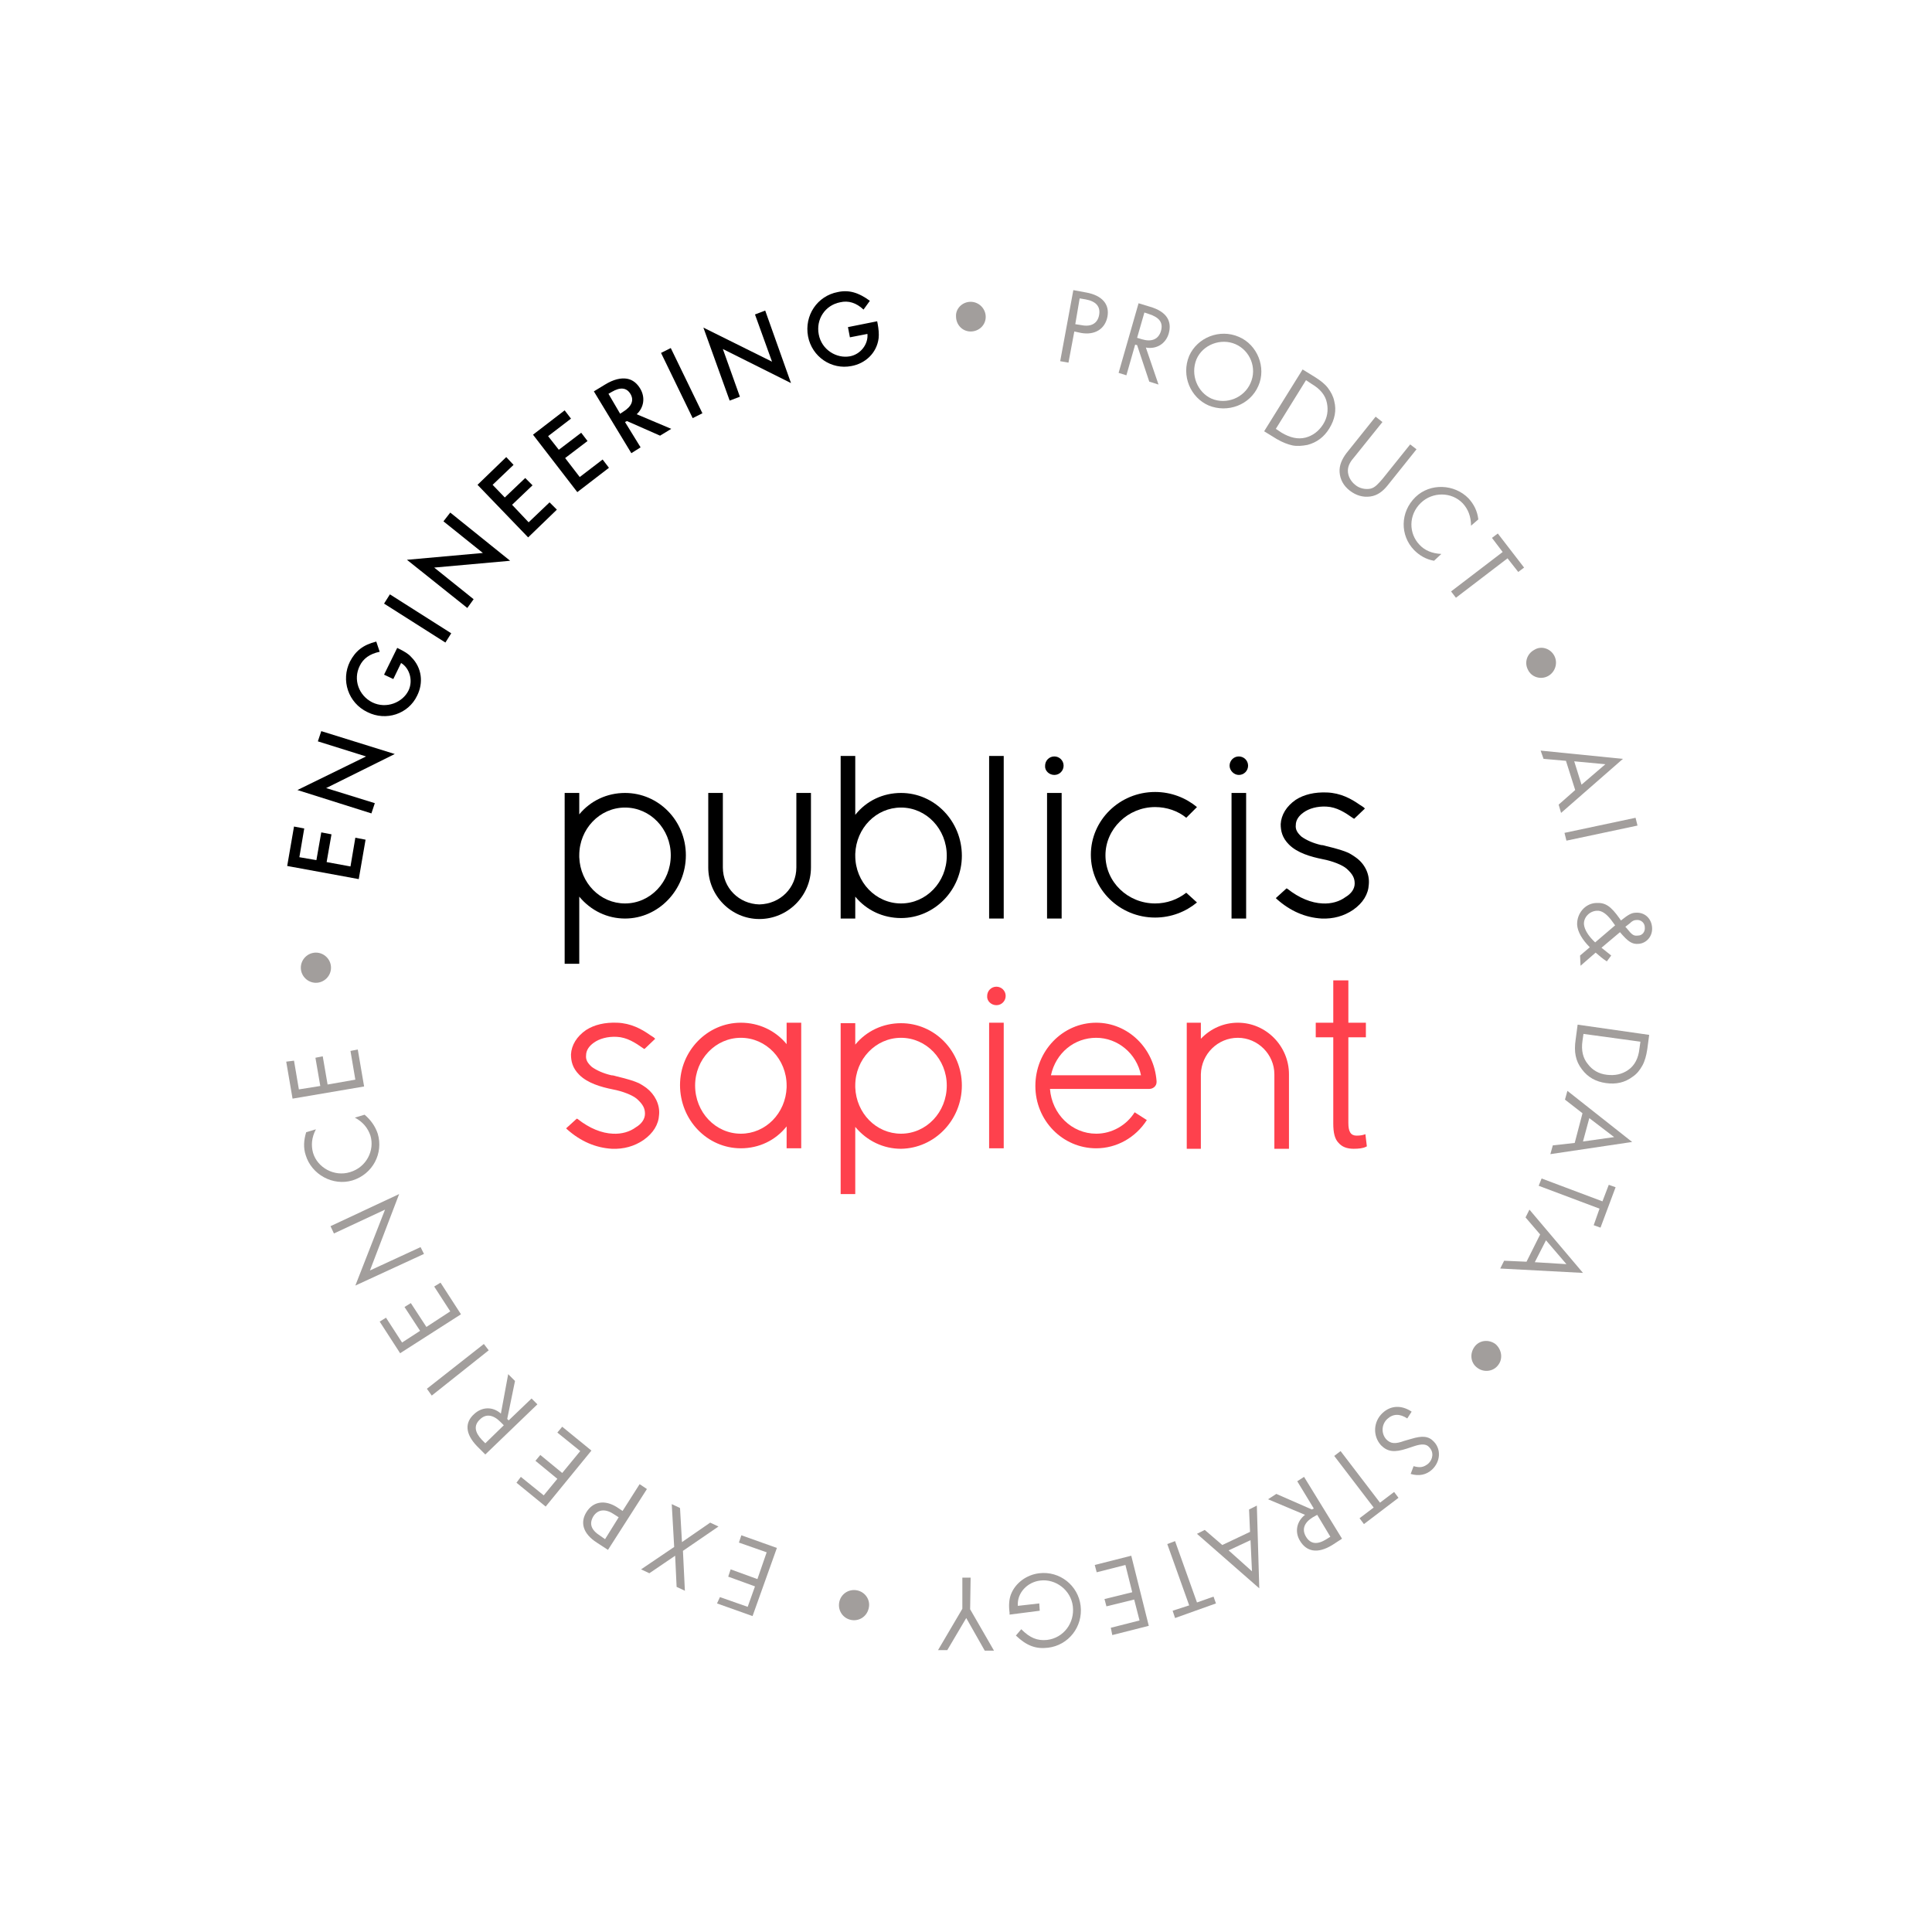 <?xml version="1.0" encoding="utf-8"?>
<!-- Generator: Adobe Illustrator 24.0.1, SVG Export Plug-In . SVG Version: 6.00 Build 0)  -->
<svg version="1.1" id="Calque_1" xmlns="http://www.w3.org/2000/svg" xmlns:xlink="http://www.w3.org/1999/xlink" x="0px" y="0px"
	 viewBox="0 0 396.9 396.9" style="enable-background:new 0 0 396.9 396.9;" xml:space="preserve">
<style type="text/css">
	.st0{fill:#FE414D;}
	.st1{fill:#A29E9C;}
</style>
<g id="logotype">
	<g>
		<g>
			<path class="st0" d="M204.7,206.5c1.1,0,1.9-0.9,1.9-1.9c0-1.1-0.9-1.9-1.9-1.9c-1.1,0-1.9,0.9-1.9,1.9
				C202.7,205.6,203.6,206.5,204.7,206.5z"/>
			<rect x="203.2" y="210.1" class="st0" width="3" height="25.8"/>
		</g>
		<path class="st0" d="M152.2,235.9c3.7,0,7.1-1.6,9.4-4.5v4.5h3v-25.8h-3v4.4c-2.3-2.8-5.7-4.4-9.4-4.4c-6.9,0-12.5,5.8-12.5,12.8
			C139.7,230.1,145.3,235.9,152.2,235.9z M142.8,223c0-5.4,4.2-9.8,9.4-9.8s9.4,4.4,9.4,9.8v0.4c-0.2,5.3-4.3,9.5-9.4,9.5
			C147,232.9,142.8,228.5,142.8,223z"/>
		<path class="st0" d="M197.6,223c0-7.1-5.6-12.8-12.5-12.8c-3.7,0-7.1,1.6-9.4,4.4v-4.4h-3v35.1h3v-13.8c2.4,2.9,5.8,4.5,9.4,4.5
			C192,235.9,197.6,230.1,197.6,223z M185.1,232.9c-5.1,0-9.2-4.2-9.4-9.5V223c0-5.4,4.2-9.8,9.4-9.8s9.4,4.4,9.4,9.8
			C194.5,228.5,190.3,232.9,185.1,232.9z"/>
		<path class="st0" d="M254.3,210.1c-2.9,0-5.6,1.2-7.6,3.3v-3.3h-2.9V236h2.9v-15.3c0.1-4.2,3.5-7.5,7.6-7.5c4.1,0,7.5,3.4,7.5,7.5
			V236h3v-15.3C264.8,214.9,260.1,210.1,254.3,210.1z"/>
		<path class="st0" d="M280.5,233l-0.3,0.1c-0.3,0.1-0.8,0.2-1.5,0.2c-1.2,0-1.7-0.8-1.7-2.6v-17.6h3.6v-3H277v-8.7h-3.1v8.7h-3.6v3
			h3.6v17.7c0,1.9,0.3,3.2,1.1,4c0.7,0.8,1.7,1.2,3.1,1.2c1,0,1.9-0.1,2.5-0.4l0.2-0.1L280.5,233z"/>
		<path class="st0" d="M233.1,228.5c-1.7,2.7-4.7,4.4-7.9,4.4c-5,0-9.1-4-9.5-9.2h20.4c0.8,0,1.5-0.6,1.5-1.4v-0.2
			c-0.5-6.8-5.9-12-12.4-12c-6.9,0-12.5,5.8-12.5,13c0,7.1,5.6,12.8,12.5,12.8c4.2,0,8.1-2.2,10.4-5.8L233.1,228.5z M225.2,213.2
			c4.4,0,8.3,3.2,9.2,7.7h-18.5C216.9,216.3,220.7,213.2,225.2,213.2z"/>
		<path class="st0" d="M132.8,223.5c0,0-0.8-0.6-1.6-1c-0.9-0.4-2.1-0.8-4.6-1.4c-0.3-0.1-0.7-0.2-1-0.2c-1.7-0.4-3-1-4-1.7
			c-0.9-0.8-1.3-1.5-1.2-2.4c0-1,0.6-1.9,1.6-2.6c1.1-0.8,2.8-1.3,4.7-1.2c2.1,0.1,3.8,1.2,5.5,2.4l0.2,0.1l2.2-2.1
			c-0.3-0.3-0.3-0.3-1.1-0.8c-1.7-1.2-3.9-2.4-6.7-2.5c-2.5-0.1-4.7,0.4-6.4,1.5c-1.9,1.3-3,3.1-3.1,5c0,1.4,0.3,2.8,1.7,4.2
			c1.7,1.7,4.4,2.5,6.9,3c2.1,0.4,4.1,1.2,5,2c1.2,1.1,1.6,1.9,1.6,3s-0.7,2.1-1.9,2.8c-1.2,0.9-2.9,1.4-4.7,1.3
			c-2.3-0.1-4.8-1.1-7.2-3l-0.2-0.1l-2.2,2l0.2,0.2c2.8,2.5,5.9,3.8,9.2,4c2.4,0.1,4.6-0.5,6.5-1.8c2-1.4,3.1-3.2,3.2-5.2
			C135.6,226.9,134.5,224.8,132.8,223.5z"/>
	</g>
	<g>
		<path d="M243.7,183.4c-1.8,1.4-4,2.2-6.4,2.2c-5.6,0-10.2-4.4-10.2-9.9c0-5.4,4.6-9.9,10.2-9.9c2.4,0,4.7,0.8,6.4,2.2l2.2-2.2
			c-2.3-1.9-5.3-3.1-8.6-3.1c-7.3,0-13.2,5.8-13.2,12.9s5.9,12.9,13.2,12.9c3.3,0,6.3-1.2,8.6-3.1L243.7,183.4z"/>
		<path d="M140.9,175.7c0-7.1-5.6-12.8-12.5-12.8c-3.7,0-7.1,1.6-9.4,4.4v-4.4h-3V198h3v-13.8c2.4,2.9,5.8,4.5,9.4,4.5
			C135.3,188.7,140.9,182.8,140.9,175.7z M128.4,185.6c-5.1,0-9.2-4.2-9.4-9.5v-0.4c0-5.4,4.2-9.8,9.4-9.8c5.2,0,9.4,4.4,9.4,9.8
			C137.8,181.2,133.6,185.6,128.4,185.6z"/>
		<path d="M163.6,162.9v15.3c0,4.2-3.3,7.5-7.6,7.6c-4.2-0.1-7.5-3.4-7.5-7.6v-15.3h-3v15.3c0,5.8,4.7,10.6,10.5,10.6
			s10.6-4.7,10.6-10.6v-15.3H163.6z"/>
		<path d="M185.1,162.9c-3.7,0-7.1,1.6-9.4,4.5v-12.1h-3v33.4h3v-4.5c2.3,2.8,5.7,4.4,9.4,4.4c6.9,0,12.5-5.8,12.5-12.8
			C197.6,168.7,192,162.9,185.1,162.9z M194.5,175.8c0,5.4-4.2,9.8-9.4,9.8s-9.4-4.4-9.4-9.8v-0.4c0.2-5.3,4.3-9.5,9.4-9.5
			C190.3,165.9,194.5,170.3,194.5,175.8z"/>
		<path d="M216.6,159.2c1.1,0,1.9-0.9,1.9-1.9c0-1.1-0.9-1.9-1.9-1.9c-1.1,0-1.9,0.9-1.9,1.9C214.6,158.3,215.5,159.2,216.6,159.2z"
			/>
		<rect x="215.1" y="162.9" width="3" height="25.8"/>
		<path d="M254.5,159.2c1.1,0,1.9-0.9,1.9-1.9c0-1.1-0.9-1.9-1.9-1.9c-1.1,0-1.9,0.9-1.9,1.9S253.5,159.2,254.5,159.2z"/>
		<rect x="253" y="162.9" width="3" height="25.8"/>
		<path d="M278.6,176.2c0,0-0.8-0.6-1.6-1c-0.9-0.4-2.1-0.8-4.6-1.4c-0.3-0.1-0.7-0.2-1-0.2c-1.7-0.4-3-1-4-1.7
			c-0.9-0.8-1.3-1.5-1.2-2.4c0-1,0.6-1.9,1.6-2.6c1.1-0.8,2.8-1.3,4.7-1.2c2.1,0.1,3.8,1.2,5.5,2.4l0.2,0.1l2.2-2.1
			c-0.3-0.3-0.3-0.3-1.1-0.8c-1.7-1.2-3.9-2.4-6.7-2.5c-2.5-0.1-4.7,0.4-6.4,1.5c-1.9,1.3-3,3.1-3.1,5c0,1.4,0.3,2.8,1.7,4.2
			c1.7,1.7,4.4,2.5,6.9,3c2.1,0.4,4.1,1.2,5,2c1.2,1.1,1.6,1.9,1.6,3s-0.7,2.1-1.9,2.8c-1.2,0.9-2.9,1.4-4.7,1.3
			c-2.3-0.1-4.8-1.1-7.2-3l-0.2-0.1l-2.2,2l0.2,0.2c2.8,2.5,5.9,3.8,9.2,4c2.4,0.1,4.6-0.5,6.5-1.8c2-1.4,3.1-3.2,3.2-5.2
			C281.4,179.6,280.4,177.5,278.6,176.2z"/>
		<rect x="203.2" y="155.3" width="3" height="33.4"/>
	</g>
	<g>
		<path class="st1" d="M323.6,162.3l-1.9-6l-4.6-0.4l-0.6-1.7l16.9,1.7L320.7,167l-0.5-1.7L323.6,162.3z M324.9,161.2l4.9-4.2
			l-6.4-0.6L324.9,161.2z"/>
		<path class="st1" d="M336.4,169.6l-14.6,3.1l-0.4-1.6L336,168L336.4,169.6z"/>
		<path class="st1" d="M329,194.7c0.6,0.5,1.3,1,2,1.6l-0.9,1.2c-0.8-0.5-1.5-1.1-2.3-1.8l-3.1,2.7l-0.1-2.1l2-1.7
			c-1.6-1.6-2.5-3.2-2.6-4.6c-0.1-2.3,1.6-4.4,3.9-4.5c1.9-0.1,3,0.6,4.9,3.3l0.2,0.3c1.4-1.1,2.1-1.6,3.1-1.6
			c1.8-0.1,3.2,1.2,3.3,3.1c0.1,1.8-1.2,3.2-2.8,3.3c-1.3,0.1-2.1-0.4-3.8-2.4L329,194.7z M331.8,190.1L331,189c-1-1.3-2-2-3-1.9
			c-1.5,0.1-2.7,1.4-2.6,2.8c0.1,1,0.8,2.3,2.3,3.7L331.8,190.1z M334.1,190.6c1.2,1.5,1.5,1.7,2.4,1.6c0.9,0,1.5-0.8,1.4-1.7
			c0-0.9-0.8-1.6-1.7-1.5c-0.5,0-0.9,0.2-1.4,0.7l-0.9,0.7L334.1,190.6z"/>
		<path class="st1" d="M338.8,212.6l-0.4,3c-0.2,1.3-0.5,2.4-1,3.3c-0.5,0.9-1.1,1.7-2,2.3c-1.6,1.2-3.4,1.6-5.5,1.3
			s-3.7-1.2-4.9-2.8c-0.7-0.9-1.1-1.8-1.3-2.8c-0.2-0.9-0.2-2.1,0-3.4l0.4-3L338.8,212.6z M325.3,212.4l-0.2,1.4
			c-0.3,2,0.1,3.6,1.1,4.8c0.9,1.2,2.2,2,3.9,2.2c1.7,0.2,3.1-0.1,4.4-1s2.1-2.4,2.3-4.4l0.2-1.4L325.3,212.4z"/>
		<path class="st1" d="M323.5,234.8l1.6-6.1l-3.6-2.8l0.5-1.8l13.3,10.5l-16.8,2.5l0.5-1.8L323.5,234.8z M325.2,234.5l6.4-0.9
			l-5.1-3.9L325.2,234.5z"/>
		<path class="st1" d="M328.6,248.3l-12.5-4.7l0.6-1.5l12.5,4.7l1.3-3.4l1.4,0.5l-3.1,8.3l-1.4-0.5L328.6,248.3z"/>
		<path class="st1" d="M313.6,259.2l2.8-5.6l-3-3.5l0.8-1.6l11,13l-17-0.9l0.8-1.6L313.6,259.2z M315.3,259.3l6.5,0.4l-4.2-4.9
			L315.3,259.3z"/>
		<path class="st1" d="M307.8,280.4c-1,1.4-3,1.6-4.3,0.6c-1.4-1-1.6-2.9-0.6-4.3s2.9-1.6,4.3-0.6
			C308.5,277.2,308.8,279.1,307.8,280.4z"/>
		<path class="st1" d="M290.4,301.2c1.4,0.4,2.1,0.2,3-0.5c1-0.9,1.2-2.4,0.2-3.4c-0.6-0.7-1.6-0.7-3.1-0.2l-1.5,0.5
			c-2.5,0.8-3.9,0.7-5.3-0.7c-1.7-1.9-1.6-4.8,0.3-6.6c1.7-1.6,3.9-1.7,6-0.3l-0.9,1.4c-1.5-1-2.9-1-4.1,0.1s-1.3,3-0.2,4.2
			c0.9,0.9,1.8,1,3.7,0.3l1.4-0.4c2.3-0.7,3.6-0.6,4.7,0.6c1.5,1.6,1.3,4.1-0.4,5.7c-1.2,1.1-2.7,1.4-4.4,0.9L290.4,301.2z"/>
		<path class="st1" d="M282.2,309.7l-8.1-10.6l1.3-1l8.1,10.6l2.9-2.2l0.9,1.2l-7.1,5.4l-0.9-1.2L282.2,309.7z"/>
		<path class="st1" d="M260.5,308l1.7-1.1l7.3,3.2l0.4-0.2l-3.4-5.6l1.4-0.9l7.8,12.7l-2,1.3c-3.1,1.9-5.3,1.3-6.6-0.8
			c-1.2-1.9-0.7-4.1,1-5.4L260.5,308z M270.6,311.2l-0.9,0.5c-1.8,1.1-2.3,2.5-1.4,4s2.3,1.7,4.2,0.5l0.8-0.5L270.6,311.2z"/>
		<path class="st1" d="M251.1,317.4l5.7-2.7l-0.2-4.6l1.6-0.8l0.5,17l-12.8-11.2l1.6-0.8L251.1,317.4z M252.4,318.5l4.8,4.3
			l-0.3-6.4L252.4,318.5z"/>
		<path class="st1" d="M244.3,329.8l-4.5-12.6l1.6-0.6l4.5,12.6l3.4-1.2l0.5,1.4l-8.4,3l-0.5-1.5L244.3,329.8z"/>
		<path class="st1" d="M228.2,334.4l5.9-1.5l-1.1-4.3l-5.7,1.4l-0.4-1.5l5.7-1.4l-1.4-5.6l-5.9,1.5l-0.4-1.5l7.5-1.9L236,334
			l-7.5,1.9L228.2,334.4z"/>
		<path class="st1" d="M213.6,330.9l-6.2,0.8v-0.4c-0.2-1.5-0.1-2.8,0.3-3.8c0.9-2.3,3.2-4,5.8-4.3c4.2-0.5,8,2.5,8.5,6.7
			c0.5,4.3-2.5,8.1-6.7,8.6c-2.5,0.3-4.4-0.4-6.6-2.5l1.1-1.3c1.8,1.8,3.3,2.4,5.3,2.2c3.4-0.4,5.7-3.5,5.3-6.9s-3.6-5.7-6.7-5.3
			c-2.6,0.3-4.8,2.5-4.6,5.2l4.4-0.5L213.6,330.9z"/>
		<path class="st1" d="M199.3,330.6l4.9,8.5h-1.9l-3.8-6.7l-3.9,6.6h-1.9l5-8.5v-6.4h1.7L199.3,330.6z"/>
		<path class="st1" d="M174.9,332.8c-1.7-0.3-2.8-1.9-2.5-3.6s1.9-2.8,3.6-2.5s2.8,1.9,2.5,3.5C178.2,332,176.6,333.1,174.9,332.8z"
			/>
		<path class="st1" d="M147.9,328.1l5.7,2l1.5-4.2l-5.5-2l0.5-1.5l5.5,2l1.9-5.5l-5.7-2l0.5-1.5l7.3,2.6l-5,14l-7.3-2.6L147.9,328.1
			z"/>
		<path class="st1" d="M140.3,318.6l0.4,8.2L139,326l-0.3-6.4l-5.3,3.6l-1.7-0.8l6.8-4.6L138,309l1.7,0.8l0.4,7l5.8-4l1.7,0.8
			L140.3,318.6z"/>
		<path class="st1" d="M132.9,305.9l-8,12.5l-2.3-1.5c-2.8-1.8-3.5-4.1-2.1-6.3c1.4-2.2,3.8-2.5,6.2-1l1.2,0.8l3.5-5.5L132.9,305.9z
			 M127.1,311.7L126,311c-1.7-1.1-3.2-0.9-4.1,0.5c-0.9,1.5-0.5,2.8,1.4,4l1,0.7L127.1,311.7z"/>
		<path class="st1" d="M107,303.4l4.7,3.8l2.8-3.4l-4.5-3.7l1-1.2l4.5,3.7l3.7-4.5l-4.7-3.8l1-1.2l6,4.9l-9.4,11.5l-6-4.9L107,303.4
			z"/>
		<path class="st1" d="M104.4,282.3l1.4,1.4l-1.6,7.8l0.3,0.3l4.7-4.5l1.2,1.2l-10.7,10.3l-1.7-1.7c-2.5-2.6-2.5-4.9-0.6-6.6
			c1.6-1.5,3.8-1.6,5.5-0.1L104.4,282.3z M103.5,292.8l-0.7-0.7c-1.5-1.5-3-1.7-4.2-0.5c-1.3,1.2-1.1,2.6,0.4,4.2l0.7,0.7
			L103.5,292.8z"/>
		<path class="st1" d="M87.7,285.3l11.7-9.2l1,1.3l-11.7,9.3L87.7,285.3z"/>
		<path class="st1" d="M79.3,270.7l3.3,5.1l3.7-2.4l-3.2-4.9l1.3-0.8l3.2,4.9l4.9-3.2l-3.3-5.1l1.3-0.8l4.2,6.5l-12.5,8l-4.2-6.5
			L79.3,270.7z"/>
		<path class="st1" d="M87.1,257.6L73,264.1l6.1-15.6l-10.5,4.9l-0.7-1.5l14.1-6.6L76,261l10.4-4.8L87.1,257.6z"/>
		<path class="st1" d="M64.9,232c-0.9,1.7-1,3.3-0.6,4.8c0.9,3.1,4.4,5,7.6,4c3.4-1,5.1-4.5,4.2-7.5c-0.5-1.5-1.5-2.8-3.2-3.7l2-0.6
			c1.3,1.1,2.2,2.4,2.7,3.9c1.2,4-1,8.3-5.2,9.6c-4,1.2-8.4-1.2-9.6-5.2c-0.5-1.5-0.4-3.1,0.1-4.7L64.9,232z"/>
		<path class="st1" d="M60.4,217.9l1,5.9l4.4-0.7l-1-5.8l1.5-0.3l1,5.8l5.7-1l-1-5.9l1.5-0.3l1.3,7.6l-14.7,2.5l-1.3-7.6L60.4,217.9
			z"/>
		<path class="st1" d="M61.8,198.8c0-1.7,1.4-3.1,3.1-3.1c1.7,0,3.1,1.4,3.1,3.1c0,1.7-1.4,3.1-3.1,3.1
			C63.2,201.9,61.8,200.5,61.8,198.8z"/>
		<path d="M62.5,170.2l-1,5.9l3.5,0.6l1-5.7l2.1,0.4l-1,5.7L72,178l1-5.9l2.1,0.4l-1.4,8.1L59,177.9l1.4-8.1L62.5,170.2z"/>
		<path d="M76.3,167.1l-15.2-4.8l14.1-6.9l-9.9-3.1l0.7-2.1l15.1,4.7l-14.1,7l10,3.1L76.3,167.1z"/>
		<path d="M78.9,138.6l2.7-5.5l0.4,0.2c1,0.5,1.9,1,2.5,1.7c2.2,2.2,2.5,5.3,1.2,7.9c-1.8,3.8-6.4,5.3-10.2,3.4
			c-4-1.9-5.5-6.6-3.6-10.4c1.1-2.1,2.6-3.4,5.4-4.1l0.7,2.1c-2,0.4-3.4,1.4-4.1,2.9c-1.4,2.8-0.2,6.1,2.6,7.5
			c2.9,1.4,6.2,0,7.4-2.4c1-2,0.3-4.6-1.5-5.7l-1.6,3.3L78.9,138.6z"/>
		<path d="M80.1,122.1l12.6,8l-1.2,1.9l-12.6-8L80.1,122.1z"/>
		<path d="M96,124.9L83.6,115l15.6-1.4l-8.1-6.5l1.4-1.8l12.3,9.9l-15.6,1.4l8.1,6.5L96,124.9z"/>
		<path d="M105.5,95.5l-4.3,4.1l2.5,2.6l4.2-4l1.5,1.5l-4.2,4l3.4,3.6l4.3-4.1l1.5,1.5l-5.9,5.7L98.1,99.6l5.9-5.7L105.5,95.5z"/>
		<path d="M117.3,86l-4.7,3.6l2.2,2.8l4.6-3.5l1.3,1.7l-4.6,3.5l3,3.9l4.7-3.6l1.3,1.7l-6.5,5l-9.1-11.8l6.5-5L117.3,86z"/>
		<path d="M137.9,88.1l-2.3,1.4l-6.8-3l-0.4,0.2l3.2,5.2l-1.9,1.2L122,80.4l2.3-1.4c1.8-1.1,3.3-1.4,4.5-1.2c1.2,0.2,2.1,1,2.7,2
			c1.1,1.8,0.8,3.9-0.7,5.3L137.9,88.1z M127.4,85l0.6-0.4c1.8-1.1,2.3-2.4,1.5-3.7c-0.8-1.3-2.1-1.4-3.8-0.4l-0.7,0.4L127.4,85z"/>
		<path d="M137.8,71.5l6.5,13.4l-2,1l-6.5-13.4L137.8,71.5z"/>
		<path d="M149.9,82.3l-5.4-15l14.1,7l-3.5-9.7l2.1-0.8l5.3,14.9l-14-7l3.5,9.8L149.9,82.3z"/>
		<path d="M174.2,67.2l6-1.2l0.1,0.5c0.2,1.1,0.3,2.1,0.2,3c-0.4,3.1-2.8,5.2-5.6,5.7c-4.1,0.8-8.1-1.9-8.9-6.1
			c-0.8-4.3,1.9-8.3,6.1-9.1c2.3-0.5,4.3,0.1,6.6,1.8l-1.3,1.8c-1.5-1.4-3.1-1.9-4.8-1.5c-3.1,0.6-5,3.5-4.4,6.6
			c0.6,3.2,3.7,5,6.4,4.5c2.2-0.4,3.8-2.5,3.6-4.6l-3.6,0.7L174.2,67.2z"/>
		<path class="st1" d="M199.4,62c1.7,0,3.1,1.4,3.1,3.1s-1.4,3-3.1,3c-1.7,0-3-1.4-3-3.1C196.3,63.4,197.7,62,199.4,62z"/>
		<path class="st1" d="M217.8,74.2l2.7-14.6l2.7,0.5c3.2,0.6,4.8,2.4,4.3,5c-0.5,2.5-2.6,3.8-5.4,3.3l-1.4-0.3l-1.2,6.4L217.8,74.2z
			 M220.9,66.6l1.3,0.2c2,0.4,3.3-0.4,3.6-2.1c0.3-1.7-0.6-2.8-2.8-3.2l-1.2-0.2L220.9,66.6z"/>
		<path class="st1" d="M238,79l-1.9-0.6l-2.5-7.5l-0.4-0.1l-1.8,6.3l-1.6-0.5l4.1-14.3l2.3,0.7c3.5,1,4.6,3,3.9,5.5
			c-0.6,2.1-2.5,3.3-4.7,2.9L238,79z M233.6,69.4l1,0.3c2,0.6,3.4,0,3.9-1.7s-0.3-2.8-2.5-3.5l-0.9-0.3L233.6,69.4z"/>
		<path class="st1" d="M254.5,69.2c3.8,1.6,5.7,6.3,4,10.1c-1.7,3.9-6.3,5.6-10.2,4c-3.7-1.6-5.7-6.1-4-10.2
			C246,69.3,250.6,67.5,254.5,69.2z M248.9,81.9c3.1,1.3,6.7-0.2,8-3.2c1.4-3.1-0.1-6.7-3.1-8s-6.7,0.1-8,3.1
			C244.5,77,246,80.6,248.9,81.9z"/>
		<path class="st1" d="M267.6,75.9l2.6,1.6c1.1,0.7,2,1.4,2.6,2.2c0.6,0.8,1.1,1.7,1.3,2.7c0.5,1.9,0.1,3.8-1,5.6s-2.6,2.9-4.5,3.4
			c-1.1,0.2-2.1,0.3-3.1,0.1c-0.9-0.2-2-0.6-3.2-1.3l-2.6-1.6L267.6,75.9z M262.1,88.1l1.2,0.8c1.7,1,3.3,1.4,4.9,1
			c1.5-0.4,2.7-1.3,3.6-2.7c0.9-1.4,1.1-2.9,0.8-4.4c-0.3-1.6-1.4-2.9-3.1-3.9l-1.2-0.8L262.1,88.1z"/>
		<path class="st1" d="M284,86.7l-5.7,7.1c-0.8,0.9-1.4,1.8-1.4,2.9s0.6,2.2,1.5,2.9c0.8,0.7,2,1,3.1,0.8c1-0.2,1.7-1.1,2.5-2
			l5.7-7.1l1.3,1l-6,7.5c-0.9,1.1-2,2-3.5,2.2s-2.9-0.2-4.2-1.2c-1.3-1-2-2.3-2.1-3.8c-0.1-1.4,0.5-2.7,1.4-3.9l6-7.5L284,86.7z"/>
		<path class="st1" d="M302.2,108c0-1.9-0.6-3.4-1.7-4.6c-2.3-2.4-6.2-2.4-8.6-0.1c-2.6,2.5-2.5,6.3-0.3,8.6
			c1.1,1.2,2.6,1.8,4.5,1.9l-1.5,1.4c-1.7-0.3-3-1.1-4.1-2.2c-2.9-3-2.9-7.8,0.3-10.9c3-2.9,8-2.7,10.9,0.3c1.1,1.2,1.8,2.6,2,4.3
			L302.2,108z"/>
		<path class="st1" d="M309.7,114.7l-10.6,8.1l-1-1.3l10.6-8.1l-2.2-2.9l1.2-0.9l5.4,7l-1.2,0.9L309.7,114.7z"/>
		<path class="st1" d="M319.3,134.7c0.8,1.5,0.2,3.4-1.3,4.2s-3.4,0.2-4.1-1.3c-0.8-1.5-0.2-3.3,1.3-4.1
			C316.6,132.6,318.5,133.2,319.3,134.7z"/>
	</g>
</g>
</svg>
